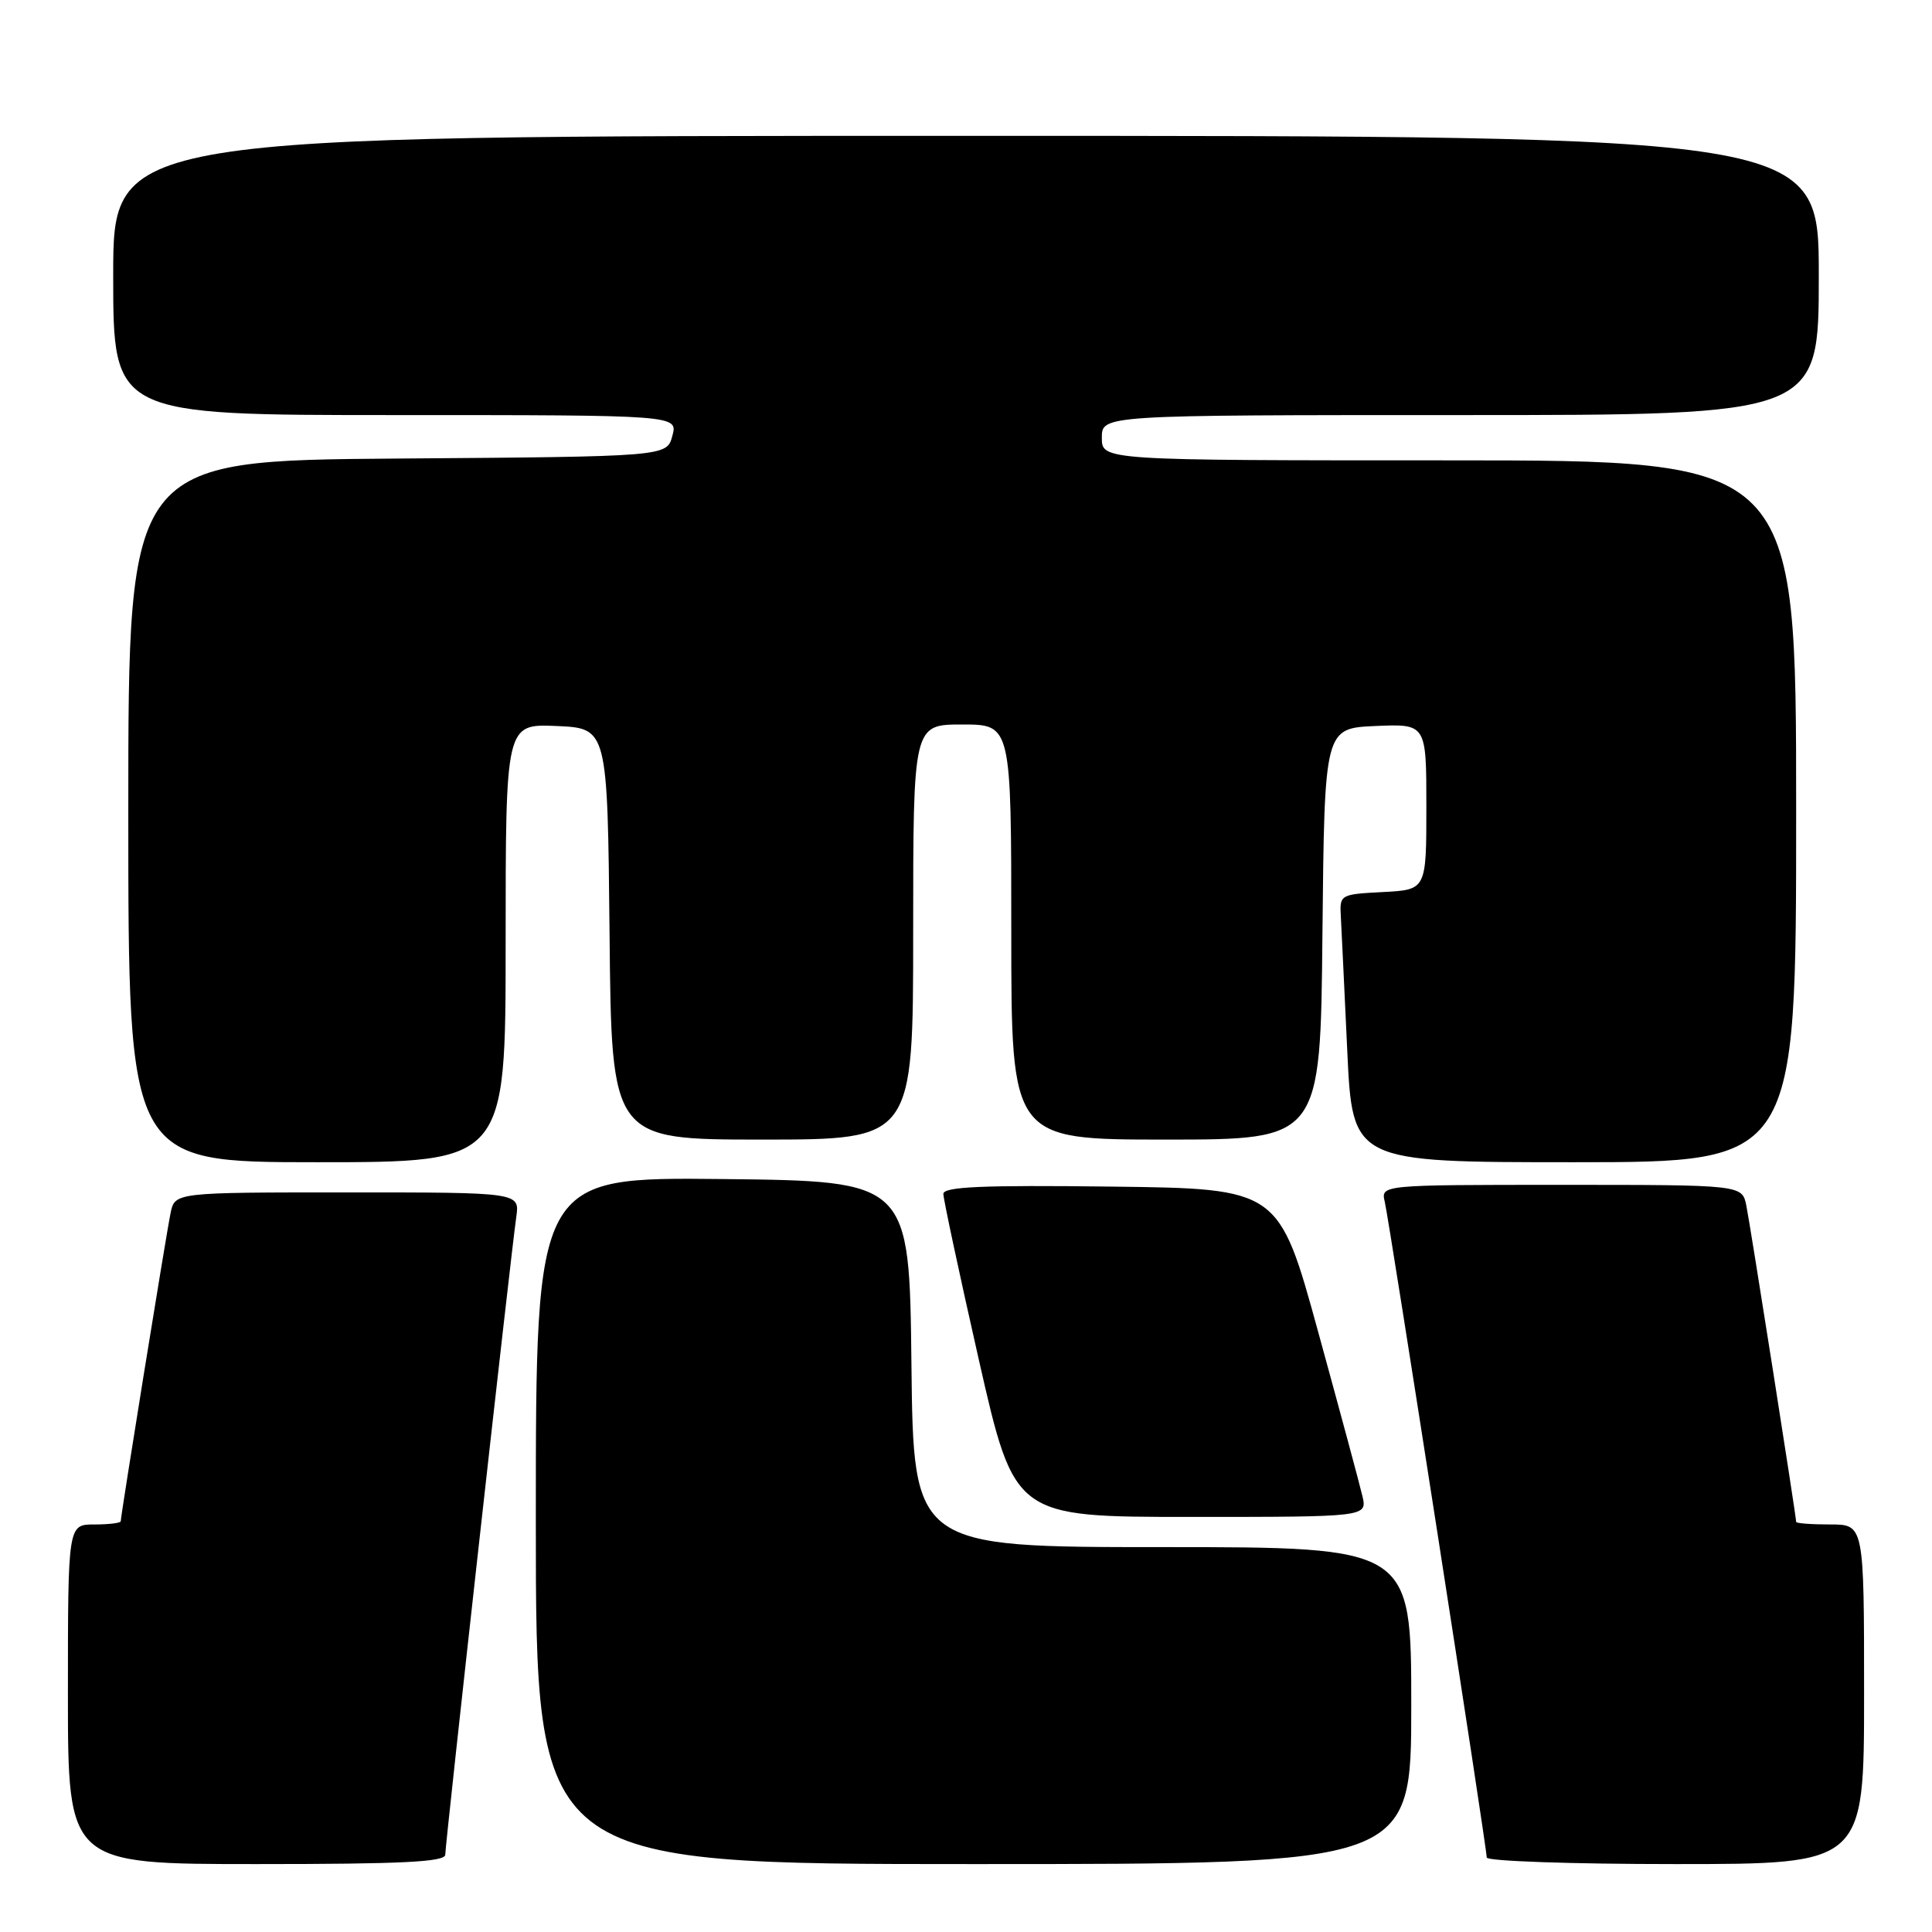 <?xml version="1.0" encoding="UTF-8" standalone="no"?>
<!DOCTYPE svg PUBLIC "-//W3C//DTD SVG 1.1//EN" "http://www.w3.org/Graphics/SVG/1.1/DTD/svg11.dtd" >
<svg xmlns="http://www.w3.org/2000/svg" xmlns:xlink="http://www.w3.org/1999/xlink" version="1.1" viewBox="0 0 256 256">
 <g >
 <path fill="currentColor"
d=" M 59.00 245.75 C 59.00 244.31 67.70 166.15 68.41 161.25 C 68.87 158.00 68.87 158.00 46.02 158.00 C 23.16 158.00 23.16 158.00 22.60 160.75 C 22.01 163.60 16.00 200.81 16.00 201.57 C 16.00 201.81 14.43 202.00 12.50 202.00 C 9.00 202.00 9.00 202.00 9.00 224.50 C 9.00 247.00 9.00 247.00 34.00 247.00 C 53.33 247.00 59.00 246.72 59.00 245.75 Z  M 187.00 226.00 C 187.00 205.00 187.00 205.00 154.02 205.00 C 121.04 205.00 121.04 205.00 120.77 180.75 C 120.50 156.50 120.50 156.50 95.75 156.23 C 71.00 155.97 71.00 155.97 71.00 201.48 C 71.00 247.00 71.00 247.00 129.00 247.00 C 187.00 247.00 187.00 247.00 187.00 226.00 Z  M 247.00 224.50 C 247.00 202.00 247.00 202.00 242.50 202.00 C 240.03 202.00 238.00 201.85 238.00 201.66 C 238.00 200.91 231.92 162.33 231.40 159.75 C 230.84 157.00 230.84 157.00 206.90 157.00 C 182.96 157.00 182.96 157.00 183.49 159.25 C 184.10 161.84 197.00 244.80 197.00 246.13 C 197.00 246.61 208.25 247.00 222.00 247.00 C 247.00 247.00 247.00 247.00 247.00 224.50 Z  M 180.53 198.25 C 180.18 196.74 177.54 186.95 174.67 176.50 C 169.45 157.50 169.45 157.50 147.22 157.23 C 130.10 157.02 125.00 157.25 125.00 158.20 C 125.00 158.88 127.12 168.79 129.71 180.22 C 134.43 201.00 134.43 201.00 157.79 201.00 C 181.16 201.00 181.16 201.00 180.53 198.25 Z  M 67.00 124.95 C 67.00 95.91 67.00 95.91 73.75 96.20 C 80.50 96.50 80.50 96.50 80.77 123.75 C 81.03 151.00 81.03 151.00 101.02 151.00 C 121.00 151.00 121.00 151.00 121.00 123.50 C 121.00 96.00 121.00 96.00 127.50 96.00 C 134.00 96.00 134.00 96.00 134.00 123.50 C 134.00 151.00 134.00 151.00 154.48 151.00 C 174.97 151.00 174.97 151.00 175.23 123.75 C 175.50 96.50 175.50 96.50 182.25 96.20 C 189.00 95.91 189.00 95.91 189.00 106.90 C 189.00 117.90 189.00 117.90 183.25 118.20 C 177.55 118.50 177.50 118.53 177.67 121.50 C 177.76 123.15 178.14 131.14 178.52 139.25 C 179.21 154.00 179.21 154.00 208.60 154.00 C 238.00 154.00 238.00 154.00 238.00 107.50 C 238.00 61.00 238.00 61.00 192.00 61.00 C 146.00 61.00 146.00 61.00 146.00 58.00 C 146.00 55.00 146.00 55.00 193.50 55.00 C 241.00 55.00 241.00 55.00 241.00 36.50 C 241.00 18.00 241.00 18.00 128.00 18.00 C 15.00 18.00 15.00 18.00 15.00 36.50 C 15.00 55.00 15.00 55.00 52.41 55.00 C 89.83 55.00 89.83 55.00 89.09 57.75 C 88.36 60.50 88.36 60.50 52.68 60.76 C 17.00 61.03 17.00 61.03 17.00 107.51 C 17.00 154.00 17.00 154.00 42.00 154.00 C 67.00 154.00 67.00 154.00 67.00 124.95 Z "/>
</g>
</svg>